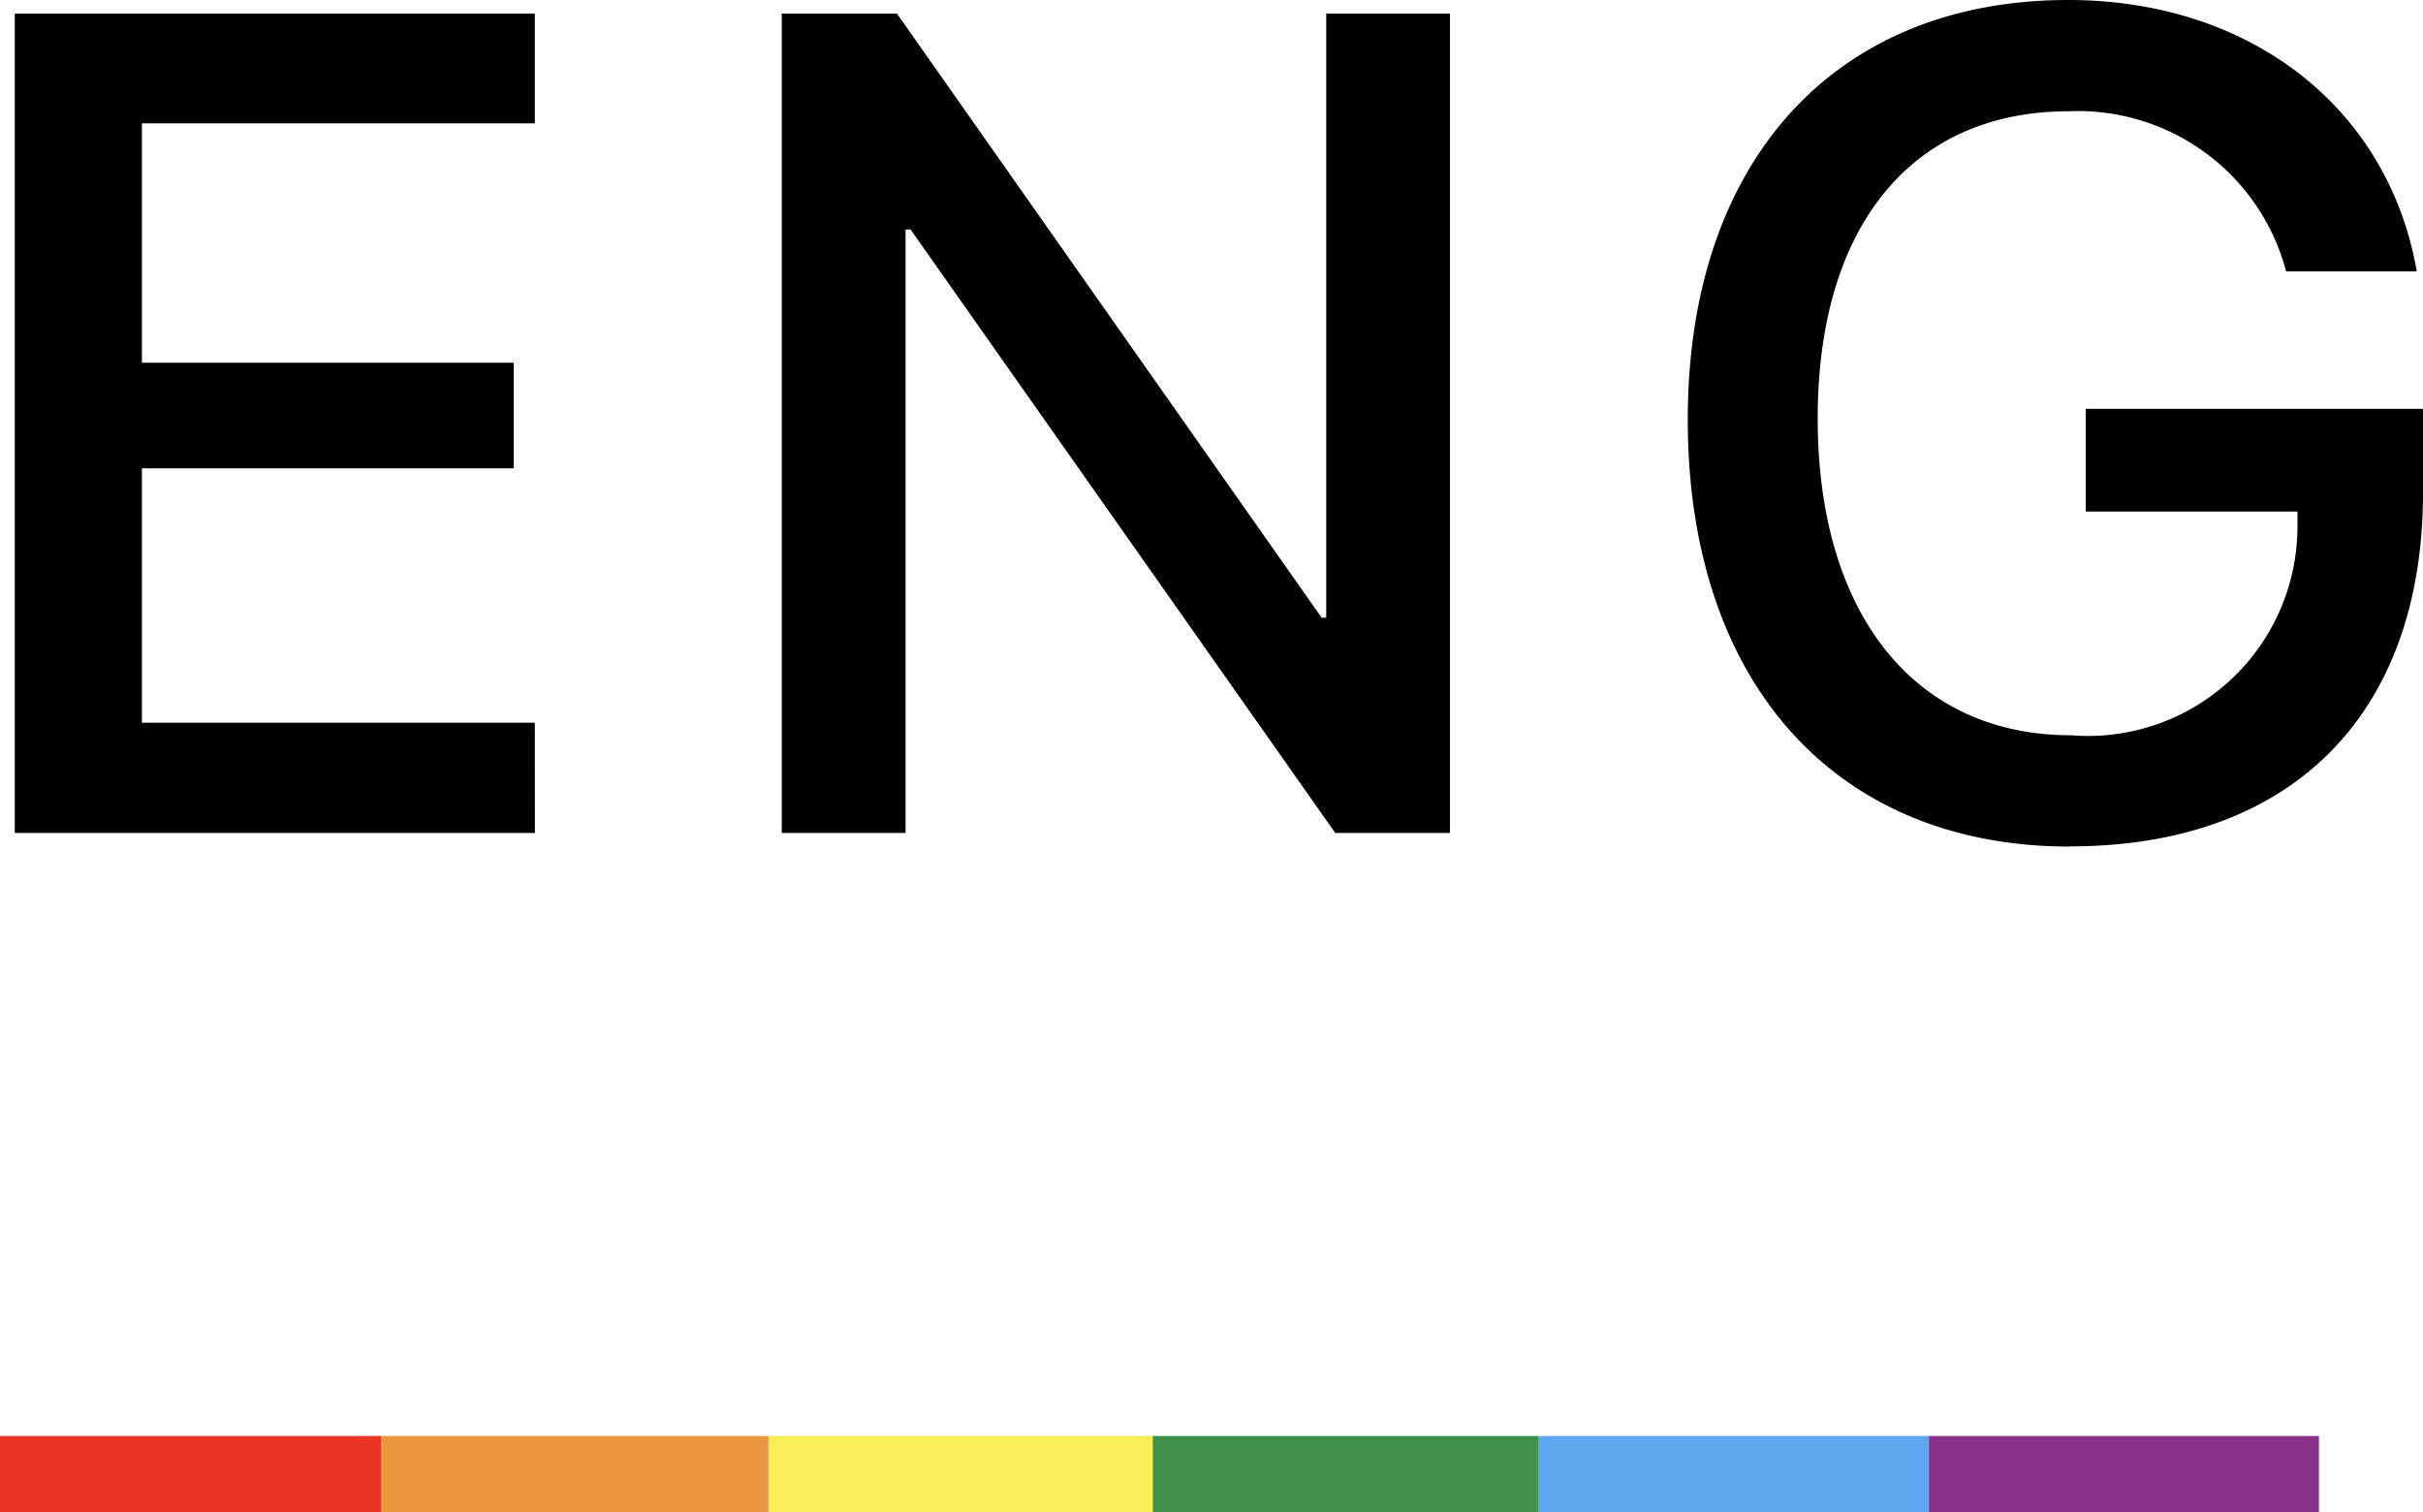 <svg xmlns="http://www.w3.org/2000/svg" width="48.58" height="30.318" viewBox="0 0 48.58 30.318">
  <g id="Grupo_104" data-name="Grupo 104" transform="translate(-1771.817 -41.446)">
    <g id="Grupo_102" data-name="Grupo 102" transform="translate(42.818 4.203)">
      <rect id="Rectángulo_43" data-name="Rectángulo 43" width="7.822" height="1.528" transform="translate(1767.671 66.033)" fill="#88318b"/>
      <rect id="Rectángulo_42" data-name="Rectángulo 42" width="7.822" height="1.528" transform="translate(1759.849 66.033)" fill="#5fa8ef"/>
      <rect id="Rectángulo_41" data-name="Rectángulo 41" width="7.741" height="1.528" transform="translate(1752.108 66.033)" fill="#40904e"/>
      <rect id="Rectángulo_40" data-name="Rectángulo 40" width="7.703" height="1.528" transform="translate(1744.405 66.033)" fill="#faee56"/>
      <rect id="Rectángulo_39" data-name="Rectángulo 39" width="7.764" height="1.528" transform="translate(1736.641 66.033)" fill="#ea973f"/>
      <rect id="Rectángulo_38" data-name="Rectángulo 38" width="7.642" height="1.528" transform="translate(1728.999 66.033)" fill="#e93323"/>
    </g>
    <g id="Grupo_105" data-name="Grupo 105" transform="translate(1687.929 37.665)">
      <path id="Trazado_37" data-name="Trazado 37" d="M179.365,24.495H168.937V8.068h10.427v2.2h-7.878v4.8h7.456v2.117h-7.456v5.1h7.878Z" transform="translate(-84.753 -4.014)"/>
      <path id="Trazado_38" data-name="Trazado 38" d="M195.981,24.495V8.068h2.31l8.515,12.112h.091V8.068h2.481V24.495h-2.3l-8.515-12.1h-.1v12.1Z" transform="translate(-96.419 -4.014)"/>
      <path id="Trazado_39" data-name="Trazado 39" d="M235.588,24.561c-4.7,0-7.661-3.29-7.661-8.561,0-5.18,2.948-8.412,7.626-8.412,3.655,0,6.42,2.163,6.99,5.441h-2.619a4.315,4.315,0,0,0-4.36-3.21c-3.142,0-5.032,2.3-5.032,6.158,0,3.928,1.947,6.352,5.077,6.352a4.2,4.2,0,0,0,4.542-4.2v-.285h-4.245v-2.06h6.762v1.673c0,4.451-2.629,7.1-7.081,7.1" transform="translate(-110.2 -3.807)"/>
    </g>
  </g>
</svg>
